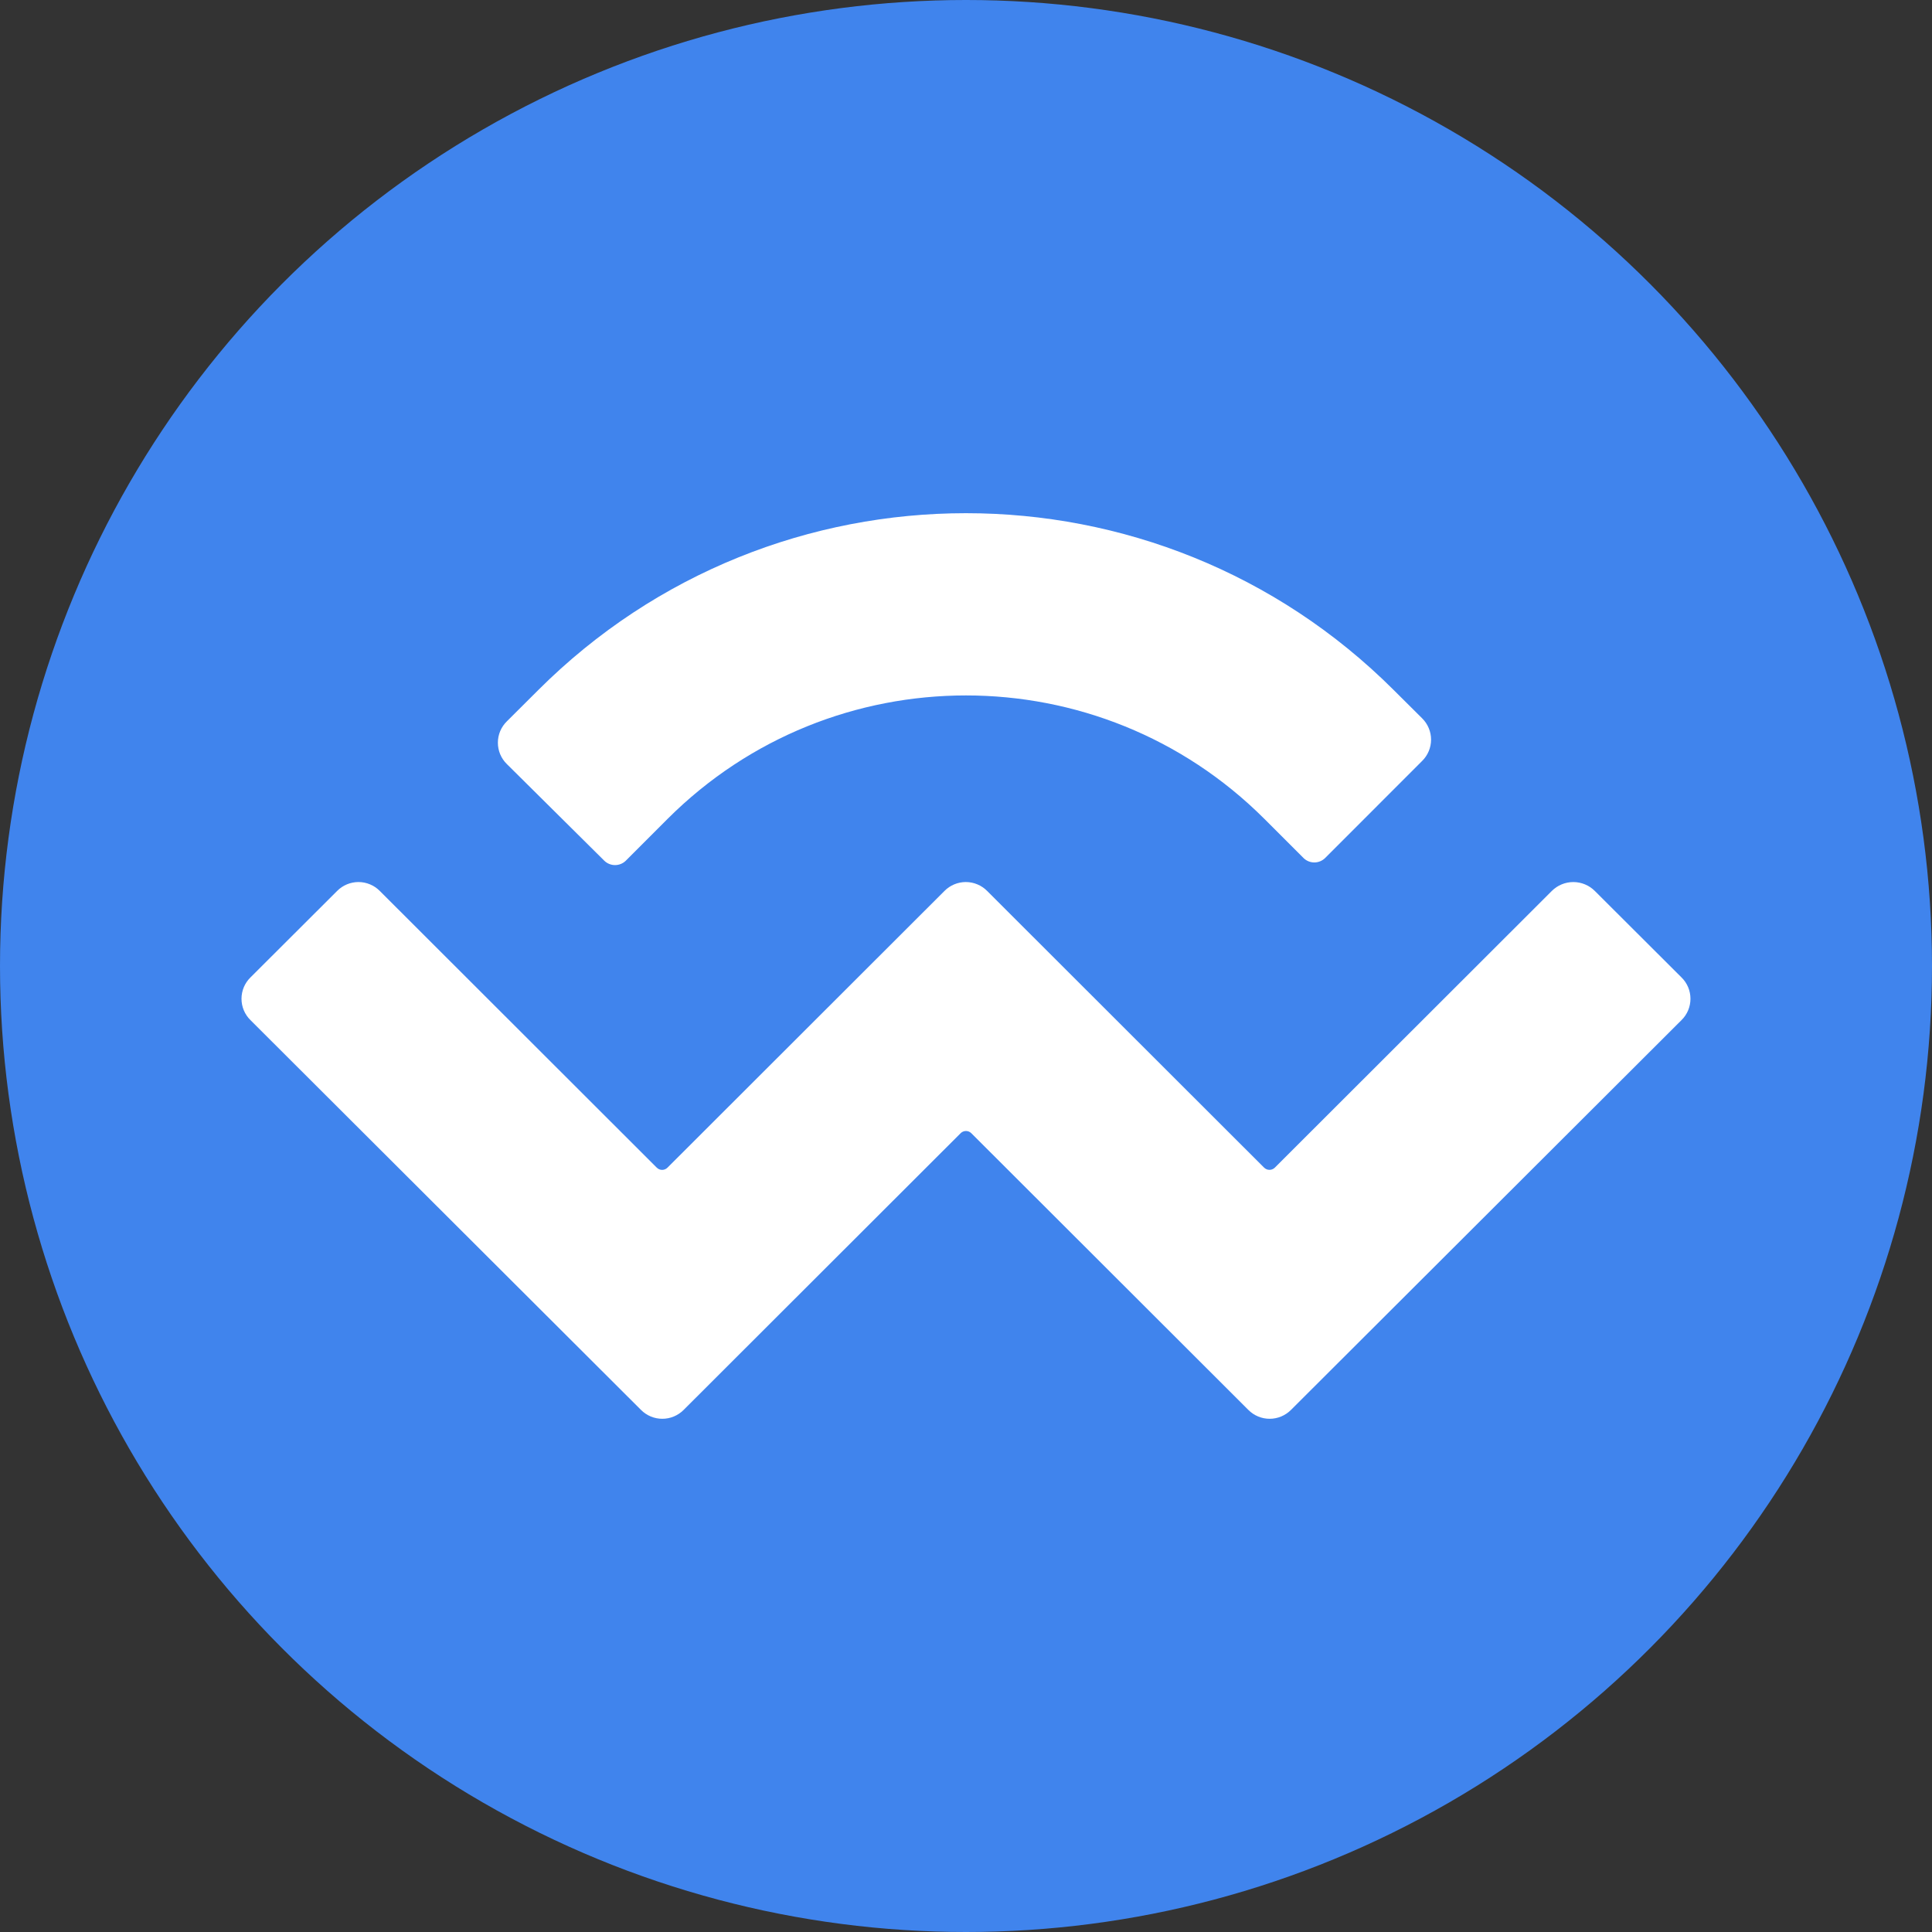 <svg width="100" height="100" viewBox="0 0 100 100" fill="none" xmlns="http://www.w3.org/2000/svg">
<rect x="0" y="0" width="100" height="100" fill="#333333" stroke="none"/>
<circle cx="50" cy="50" r="50" fill="#4084ED" />
<path d="M27.859 35.718C40.085 23.511 59.913 23.511 72.14 35.718L73.609 37.179C73.755 37.323 73.872 37.495 73.951 37.685C74.031 37.874 74.072 38.078 74.072 38.283C74.072 38.489 74.031 38.692 73.951 38.882C73.872 39.071 73.755 39.243 73.609 39.387L68.581 44.418C68.432 44.561 68.234 44.64 68.029 44.64C67.823 44.64 67.626 44.561 67.477 44.418L65.446 42.387C56.915 33.865 43.084 33.865 34.552 42.387L32.385 44.556C32.237 44.698 32.04 44.777 31.834 44.777C31.629 44.777 31.432 44.698 31.284 44.556L26.234 39.547C26.087 39.403 25.97 39.231 25.89 39.041C25.811 38.851 25.77 38.648 25.77 38.442C25.77 38.236 25.811 38.032 25.89 37.843C25.97 37.653 26.087 37.481 26.234 37.337L27.859 35.718ZM82.546 46.114L87.035 50.592C87.182 50.736 87.298 50.908 87.378 51.097C87.457 51.287 87.498 51.49 87.498 51.696C87.498 51.901 87.457 52.105 87.378 52.294C87.298 52.484 87.182 52.656 87.035 52.8L66.82 72.978C66.675 73.123 66.503 73.238 66.314 73.317C66.125 73.396 65.922 73.436 65.717 73.436C65.512 73.436 65.309 73.396 65.12 73.317C64.931 73.238 64.759 73.123 64.615 72.978L50.279 58.659C50.242 58.621 50.199 58.592 50.151 58.571C50.102 58.551 50.051 58.54 49.998 58.54C49.946 58.54 49.894 58.551 49.846 58.571C49.798 58.592 49.754 58.621 49.718 58.659L35.384 72.978C35.239 73.123 35.067 73.238 34.878 73.317C34.689 73.396 34.486 73.436 34.281 73.436C34.076 73.436 33.873 73.396 33.684 73.317C33.495 73.238 33.323 73.123 33.179 72.978L12.963 52.8C12.817 52.656 12.7 52.484 12.62 52.294C12.541 52.105 12.5 51.901 12.5 51.696C12.5 51.49 12.541 51.287 12.62 51.097C12.7 50.908 12.817 50.736 12.963 50.592L17.451 46.114C17.595 45.968 17.767 45.853 17.956 45.774C18.146 45.695 18.349 45.654 18.554 45.654C18.759 45.654 18.962 45.695 19.151 45.774C19.341 45.853 19.512 45.968 19.657 46.114L33.991 60.434C34.028 60.471 34.071 60.501 34.12 60.522C34.168 60.542 34.219 60.553 34.272 60.553C34.324 60.553 34.376 60.542 34.424 60.522C34.472 60.501 34.516 60.471 34.552 60.434L48.887 46.114C49.031 45.968 49.203 45.853 49.392 45.774C49.582 45.695 49.785 45.654 49.99 45.654C50.195 45.654 50.398 45.695 50.587 45.774C50.777 45.853 50.949 45.968 51.093 46.114L65.427 60.434C65.582 60.59 65.834 60.59 65.988 60.434L80.323 46.114C80.618 45.82 81.018 45.655 81.435 45.655C81.852 45.655 82.25 45.82 82.546 46.114Z" fill="white" />
</svg>

